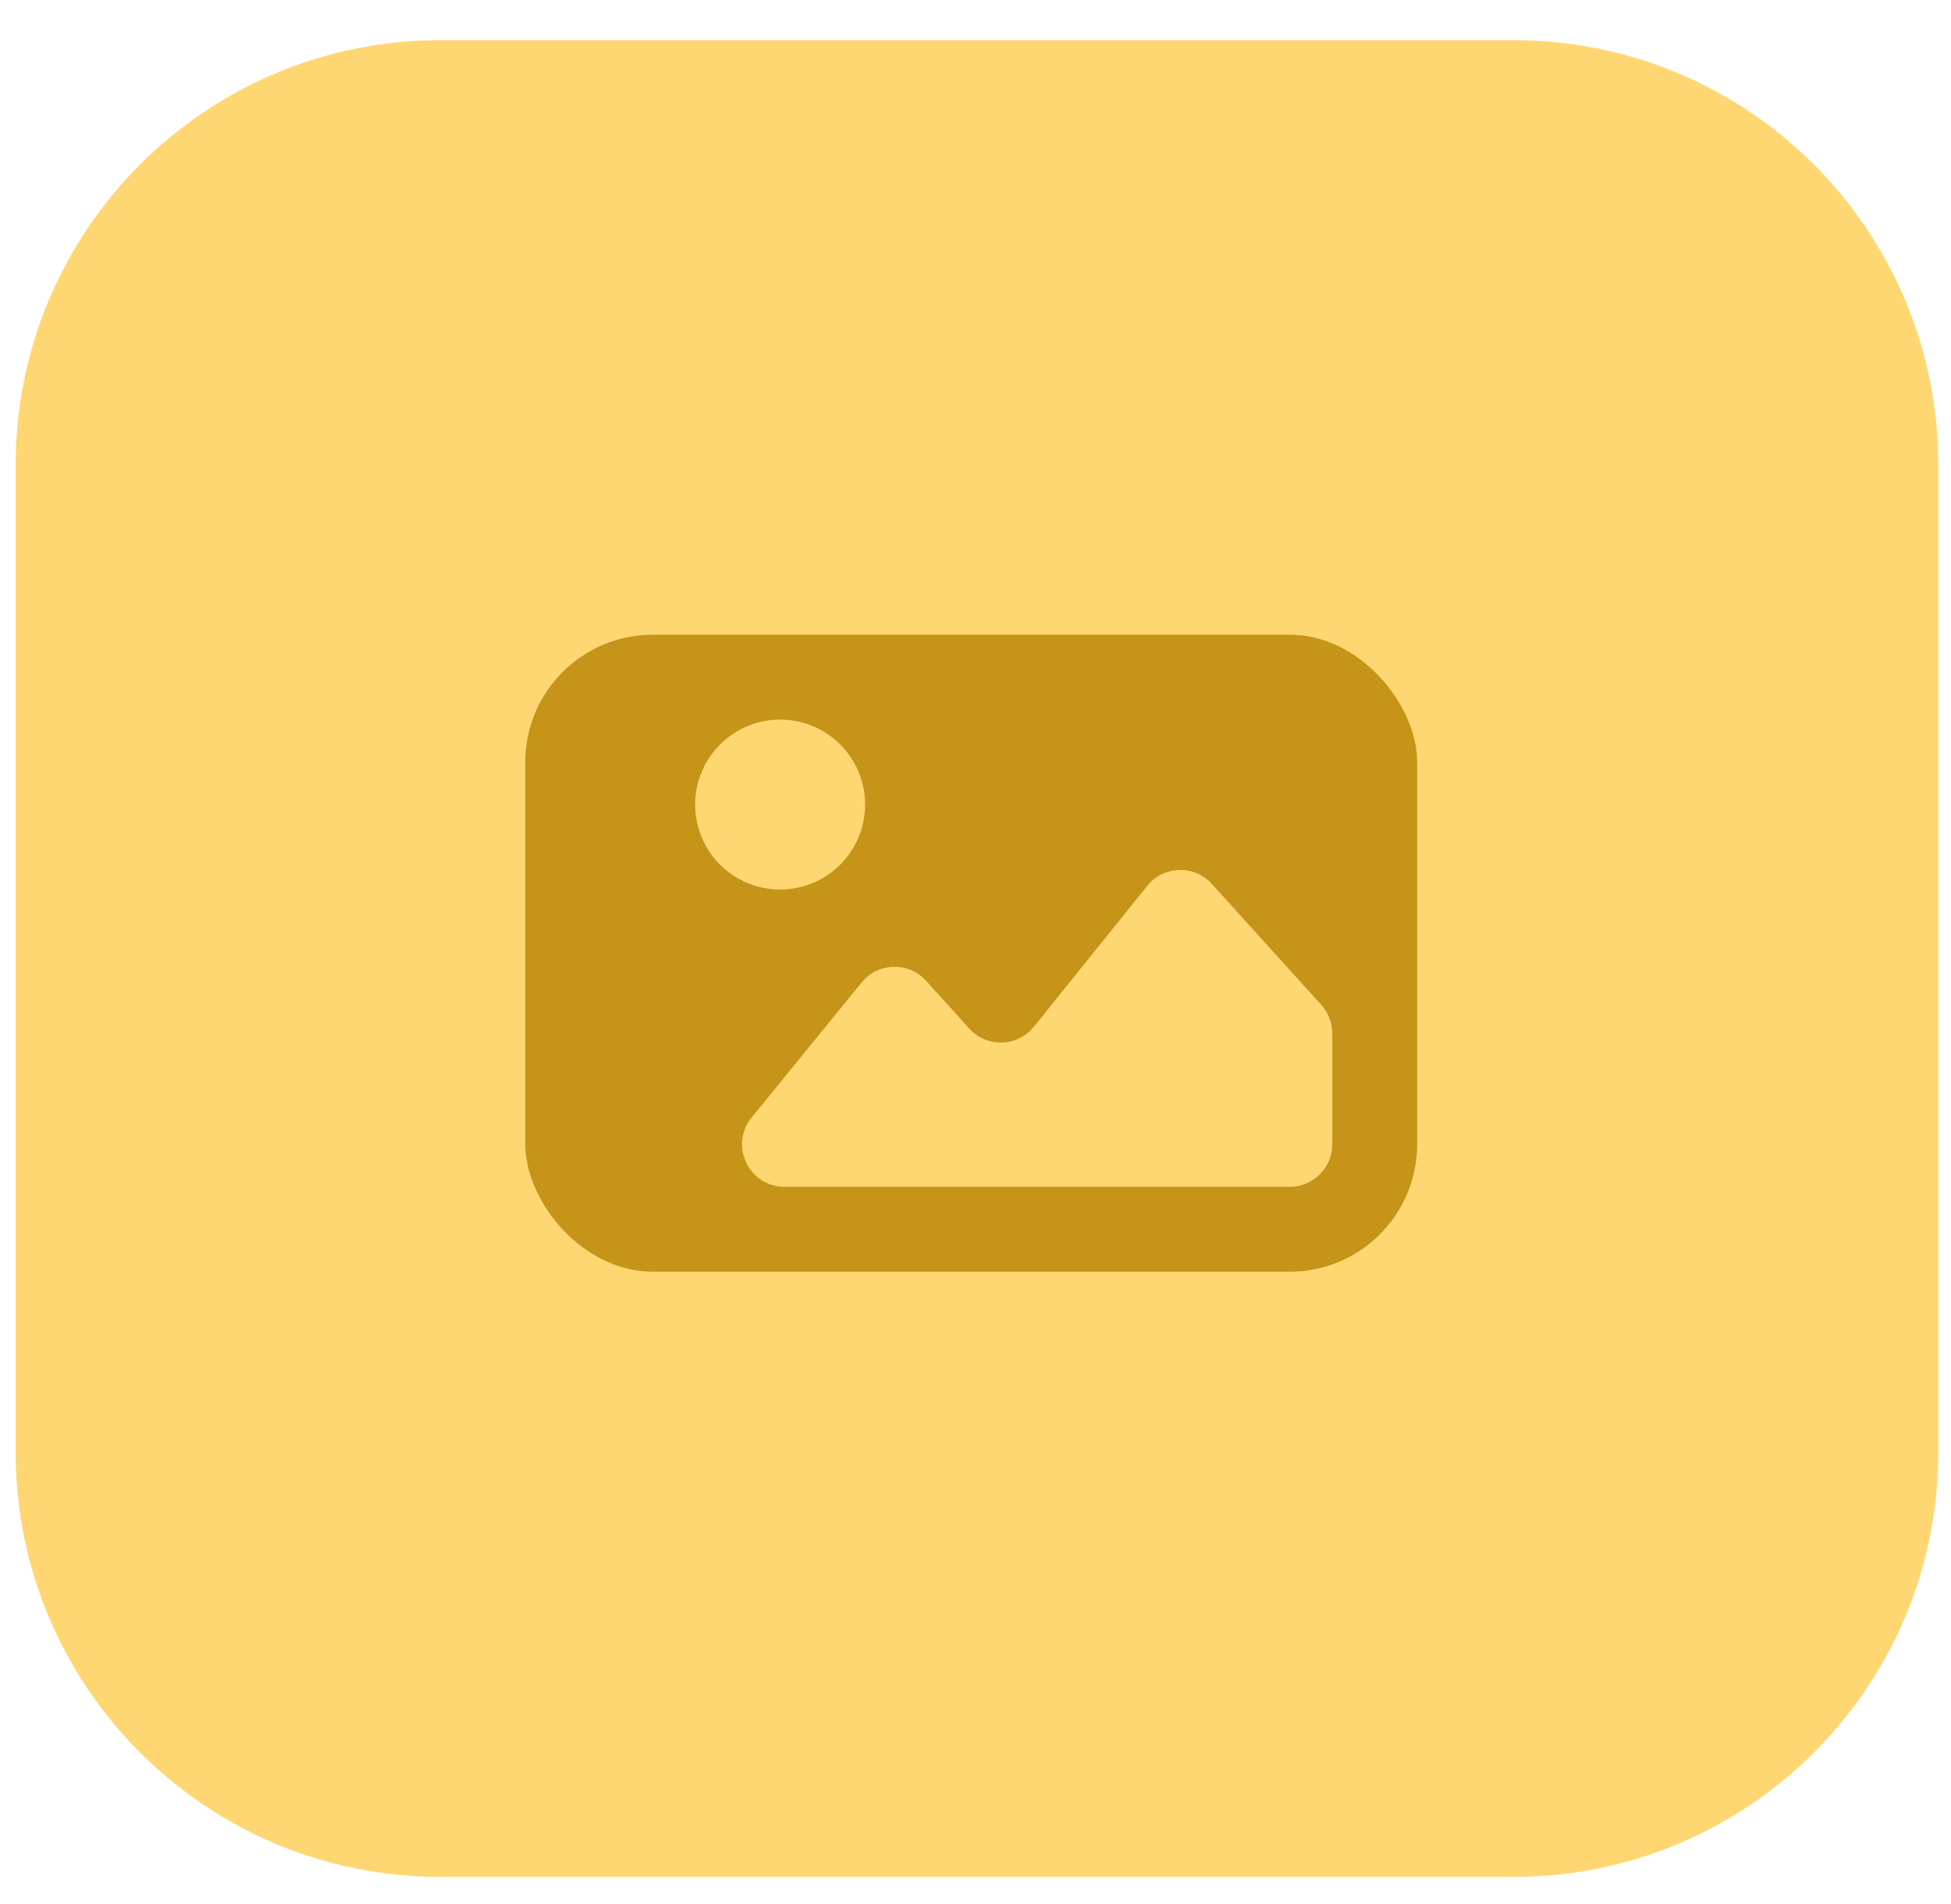 <svg width="42" height="41" viewBox="0 0 42 41" fill="none" xmlns="http://www.w3.org/2000/svg">
<path d="M0.337 10.008C0.337 4.959 4.43 0.865 9.48 0.865H32.583C37.633 0.865 41.726 4.959 41.726 10.008V31.266C41.726 36.316 37.633 40.409 32.583 40.409H9.48C4.43 40.409 0.337 36.316 0.337 31.266V10.008Z" fill="#FFD772"/>
<rect x="11.308" y="13.665" width="19.2" height="13.714" rx="2.743" fill="#C59419"/>
<path d="M18.549 21.152L16.181 24.059C15.694 24.656 16.119 25.551 16.889 25.551H27.765C28.27 25.551 28.68 25.142 28.68 24.637V23.983V22.246C28.68 22.019 28.595 21.801 28.443 21.633L26.088 19.031C25.711 18.614 25.05 18.633 24.698 19.071L22.257 22.104C21.905 22.542 21.244 22.561 20.867 22.145L19.936 21.116C19.56 20.7 18.903 20.718 18.549 21.152Z" fill="#FFD772"/>
<circle cx="16.794" cy="17.322" r="1.829" fill="#FFD772"/>
</svg>
